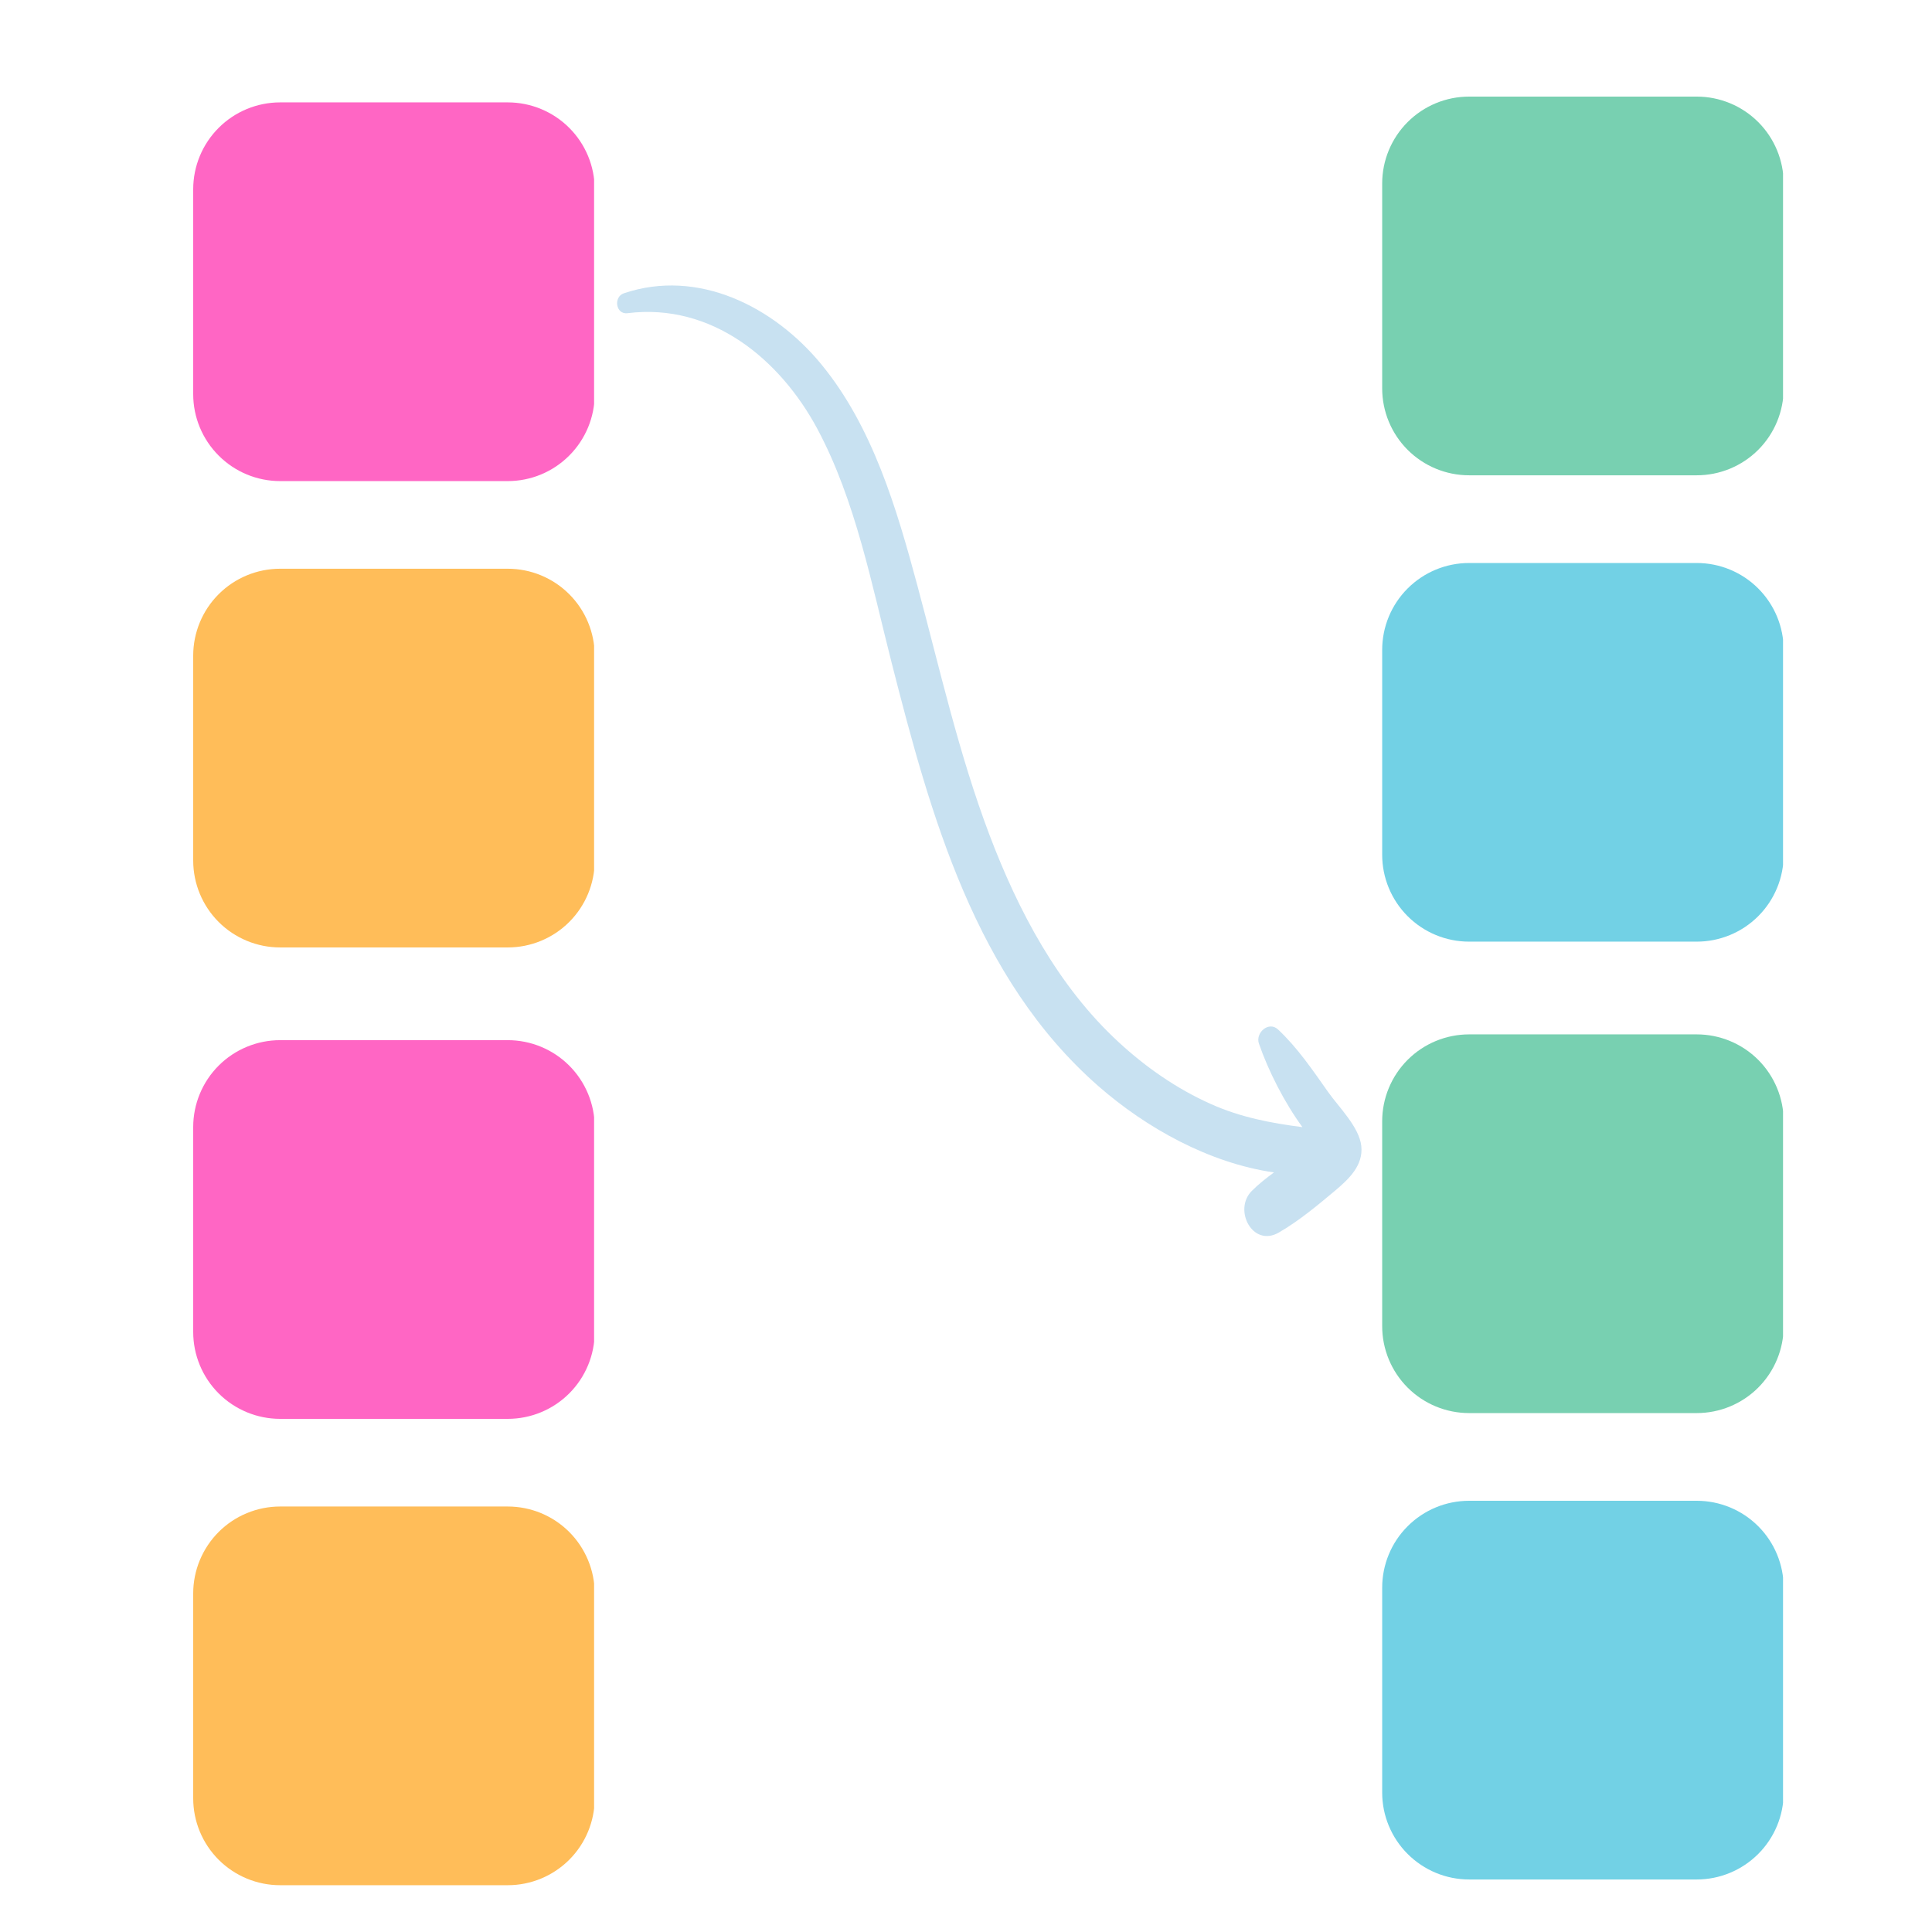 <svg xmlns="http://www.w3.org/2000/svg" xmlns:xlink="http://www.w3.org/1999/xlink" width="200" zoomAndPan="magnify" viewBox="0 0 150 150" height="200" preserveAspectRatio="xMidYMid meet" version="1.0"><defs><clipPath id="af32d4c8be"><path d="M 107.312 43.711 L 138.551 43.711 L 138.551 73.109 L 107.312 73.109 Z M 107.312 43.711 " clip-rule="nonzero"/></clipPath><clipPath id="a3e9f65f93"><path d="M 114.062 43.711 L 131.734 43.711 C 133.523 43.711 135.242 44.422 136.508 45.688 C 137.773 46.953 138.484 48.668 138.484 50.461 L 138.484 66.359 C 138.484 68.152 137.773 69.867 136.508 71.133 C 135.242 72.398 133.523 73.109 131.734 73.109 L 114.062 73.109 C 112.27 73.109 110.555 72.398 109.289 71.133 C 108.023 69.867 107.312 68.152 107.312 66.359 L 107.312 50.461 C 107.312 48.668 108.023 46.953 109.289 45.688 C 110.555 44.422 112.27 43.711 114.062 43.711 Z M 114.062 43.711 " clip-rule="nonzero"/></clipPath><clipPath id="046c705ed7"><path d="M 0.312 0.711 L 31.551 0.711 L 31.551 30.109 L 0.312 30.109 Z M 0.312 0.711 " clip-rule="nonzero"/></clipPath><clipPath id="4419a4ec0e"><path d="M 7.062 0.711 L 24.734 0.711 C 26.523 0.711 28.242 1.422 29.508 2.688 C 30.773 3.953 31.484 5.668 31.484 7.461 L 31.484 23.359 C 31.484 25.152 30.773 26.867 29.508 28.133 C 28.242 29.398 26.523 30.109 24.734 30.109 L 7.062 30.109 C 5.27 30.109 3.555 29.398 2.289 28.133 C 1.023 26.867 0.312 25.152 0.312 23.359 L 0.312 7.461 C 0.312 5.668 1.023 3.953 2.289 2.688 C 3.555 1.422 5.27 0.711 7.062 0.711 Z M 7.062 0.711 " clip-rule="nonzero"/></clipPath><clipPath id="a5888025d5"><rect x="0" width="32" y="0" height="31"/></clipPath><clipPath id="8093d164cd"><path d="M 15 44.156 L 46.238 44.156 L 46.238 73.559 L 15 73.559 Z M 15 44.156 " clip-rule="nonzero"/></clipPath><clipPath id="8cc7ed4a26"><path d="M 21.75 44.156 L 39.422 44.156 C 41.211 44.156 42.93 44.867 44.195 46.133 C 45.461 47.398 46.172 49.117 46.172 50.906 L 46.172 66.809 C 46.172 68.598 45.461 70.316 44.195 71.582 C 42.93 72.848 41.211 73.559 39.422 73.559 L 21.75 73.559 C 19.961 73.559 18.242 72.848 16.977 71.582 C 15.711 70.316 15 68.598 15 66.809 L 15 50.906 C 15 49.117 15.711 47.398 16.977 46.133 C 18.242 44.867 19.961 44.156 21.75 44.156 Z M 21.75 44.156 " clip-rule="nonzero"/></clipPath><clipPath id="e6e87e07b7"><path d="M 0 0.156 L 31.238 0.156 L 31.238 29.559 L 0 29.559 Z M 0 0.156 " clip-rule="nonzero"/></clipPath><clipPath id="88d41770e4"><path d="M 6.75 0.156 L 24.422 0.156 C 26.211 0.156 27.93 0.867 29.195 2.133 C 30.461 3.398 31.172 5.117 31.172 6.906 L 31.172 22.809 C 31.172 24.598 30.461 26.316 29.195 27.582 C 27.93 28.848 26.211 29.559 24.422 29.559 L 6.75 29.559 C 4.961 29.559 3.242 28.848 1.977 27.582 C 0.711 26.316 0 24.598 0 22.809 L 0 6.906 C 0 5.117 0.711 3.398 1.977 2.133 C 3.242 0.867 4.961 0.156 6.75 0.156 Z M 6.75 0.156 " clip-rule="nonzero"/></clipPath><clipPath id="8dd8f3a1a9"><rect x="0" width="32" y="0" height="30"/></clipPath><clipPath id="dfc391c174"><path d="M 107.312 7.5 L 138.551 7.5 L 138.551 36.902 L 107.312 36.902 Z M 107.312 7.5 " clip-rule="nonzero"/></clipPath><clipPath id="9de84415ab"><path d="M 114.062 7.5 L 131.734 7.5 C 133.523 7.5 135.242 8.211 136.508 9.477 C 137.773 10.742 138.484 12.461 138.484 14.25 L 138.484 30.152 C 138.484 31.941 137.773 33.66 136.508 34.926 C 135.242 36.191 133.523 36.902 131.734 36.902 L 114.062 36.902 C 112.27 36.902 110.555 36.191 109.289 34.926 C 108.023 33.66 107.312 31.941 107.312 30.152 L 107.312 14.25 C 107.312 12.461 108.023 10.742 109.289 9.477 C 110.555 8.211 112.27 7.5 114.062 7.5 Z M 114.062 7.5 " clip-rule="nonzero"/></clipPath><clipPath id="5084b8a345"><path d="M 0.312 0.5 L 31.551 0.5 L 31.551 29.902 L 0.312 29.902 Z M 0.312 0.5 " clip-rule="nonzero"/></clipPath><clipPath id="6acc208d9f"><path d="M 7.062 0.5 L 24.734 0.5 C 26.523 0.5 28.242 1.211 29.508 2.477 C 30.773 3.742 31.484 5.461 31.484 7.25 L 31.484 23.152 C 31.484 24.941 30.773 26.66 29.508 27.926 C 28.242 29.191 26.523 29.902 24.734 29.902 L 7.062 29.902 C 5.27 29.902 3.555 29.191 2.289 27.926 C 1.023 26.66 0.312 24.941 0.312 23.152 L 0.312 7.25 C 0.312 5.461 1.023 3.742 2.289 2.477 C 3.555 1.211 5.27 0.5 7.062 0.5 Z M 7.062 0.5 " clip-rule="nonzero"/></clipPath><clipPath id="97b02071c0"><rect x="0" width="32" y="0" height="30"/></clipPath><clipPath id="2b66ec46db"><path d="M 15 7.949 L 46.238 7.949 L 46.238 37.352 L 15 37.352 Z M 15 7.949 " clip-rule="nonzero"/></clipPath><clipPath id="d6dad41393"><path d="M 21.75 7.949 L 39.422 7.949 C 41.211 7.949 42.93 8.66 44.195 9.926 C 45.461 11.191 46.172 12.906 46.172 14.699 L 46.172 30.602 C 46.172 32.391 45.461 34.105 44.195 35.371 C 42.93 36.641 41.211 37.352 39.422 37.352 L 21.75 37.352 C 19.961 37.352 18.242 36.641 16.977 35.371 C 15.711 34.105 15 32.391 15 30.602 L 15 14.699 C 15 12.906 15.711 11.191 16.977 9.926 C 18.242 8.66 19.961 7.949 21.75 7.949 Z M 21.75 7.949 " clip-rule="nonzero"/></clipPath><clipPath id="4c6428c2f3"><path d="M 0 0.949 L 31.238 0.949 L 31.238 30.352 L 0 30.352 Z M 0 0.949 " clip-rule="nonzero"/></clipPath><clipPath id="e18eb90ad7"><path d="M 6.75 0.949 L 24.422 0.949 C 26.211 0.949 27.93 1.66 29.195 2.926 C 30.461 4.191 31.172 5.906 31.172 7.699 L 31.172 23.602 C 31.172 25.391 30.461 27.105 29.195 28.371 C 27.93 29.641 26.211 30.352 24.422 30.352 L 6.75 30.352 C 4.961 30.352 3.242 29.641 1.977 28.371 C 0.711 27.105 0 25.391 0 23.602 L 0 7.699 C 0 5.906 0.711 4.191 1.977 2.926 C 3.242 1.66 4.961 0.949 6.75 0.949 Z M 6.75 0.949 " clip-rule="nonzero"/></clipPath><clipPath id="e9b7be09a4"><rect x="0" width="32" y="0" height="31"/></clipPath><clipPath id="3354a08f88"><path d="M 107.312 116.52 L 138.551 116.52 L 138.551 145.922 L 107.312 145.922 Z M 107.312 116.52 " clip-rule="nonzero"/></clipPath><clipPath id="c249867a9d"><path d="M 114.062 116.52 L 131.734 116.52 C 133.523 116.52 135.242 117.23 136.508 118.496 C 137.773 119.762 138.484 121.477 138.484 123.27 L 138.484 139.172 C 138.484 140.961 137.773 142.676 136.508 143.941 C 135.242 145.207 133.523 145.922 131.734 145.922 L 114.062 145.922 C 112.27 145.922 110.555 145.207 109.289 143.941 C 108.023 142.676 107.312 140.961 107.312 139.172 L 107.312 123.27 C 107.312 121.477 108.023 119.762 109.289 118.496 C 110.555 117.23 112.27 116.52 114.062 116.52 Z M 114.062 116.52 " clip-rule="nonzero"/></clipPath><clipPath id="f1c08ea539"><path d="M 0.312 0.52 L 31.551 0.52 L 31.551 29.922 L 0.312 29.922 Z M 0.312 0.52 " clip-rule="nonzero"/></clipPath><clipPath id="818c2e2f21"><path d="M 7.062 0.52 L 24.734 0.52 C 26.523 0.52 28.242 1.23 29.508 2.496 C 30.773 3.762 31.484 5.477 31.484 7.27 L 31.484 23.172 C 31.484 24.961 30.773 26.676 29.508 27.941 C 28.242 29.207 26.523 29.922 24.734 29.922 L 7.062 29.922 C 5.27 29.922 3.555 29.207 2.289 27.941 C 1.023 26.676 0.312 24.961 0.312 23.172 L 0.312 7.27 C 0.312 5.477 1.023 3.762 2.289 2.496 C 3.555 1.23 5.27 0.52 7.062 0.52 Z M 7.062 0.52 " clip-rule="nonzero"/></clipPath><clipPath id="3c55da0697"><rect x="0" width="32" y="0" height="30"/></clipPath><clipPath id="bf227a12c7"><path d="M 15 116.965 L 46.238 116.965 L 46.238 146.367 L 15 146.367 Z M 15 116.965 " clip-rule="nonzero"/></clipPath><clipPath id="0760c4a767"><path d="M 21.75 116.965 L 39.422 116.965 C 41.211 116.965 42.93 117.676 44.195 118.941 C 45.461 120.211 46.172 121.926 46.172 123.715 L 46.172 139.617 C 46.172 141.41 45.461 143.125 44.195 144.391 C 42.93 145.656 41.211 146.367 39.422 146.367 L 21.75 146.367 C 19.961 146.367 18.242 145.656 16.977 144.391 C 15.711 143.125 15 141.41 15 139.617 L 15 123.715 C 15 121.926 15.711 120.211 16.977 118.941 C 18.242 117.676 19.961 116.965 21.75 116.965 Z M 21.75 116.965 " clip-rule="nonzero"/></clipPath><clipPath id="03e39b7c64"><path d="M 0 0.965 L 31.238 0.965 L 31.238 30.367 L 0 30.367 Z M 0 0.965 " clip-rule="nonzero"/></clipPath><clipPath id="5d4768ddc1"><path d="M 6.75 0.965 L 24.422 0.965 C 26.211 0.965 27.93 1.676 29.195 2.941 C 30.461 4.211 31.172 5.926 31.172 7.715 L 31.172 23.617 C 31.172 25.41 30.461 27.125 29.195 28.391 C 27.93 29.656 26.211 30.367 24.422 30.367 L 6.75 30.367 C 4.961 30.367 3.242 29.656 1.977 28.391 C 0.711 27.125 0 25.41 0 23.617 L 0 7.715 C 0 5.926 0.711 4.211 1.977 2.941 C 3.242 1.676 4.961 0.965 6.75 0.965 Z M 6.75 0.965 " clip-rule="nonzero"/></clipPath><clipPath id="3ed8e2ce77"><rect x="0" width="32" y="0" height="31"/></clipPath><clipPath id="e7f0d8fc7d"><path d="M 107.312 80.309 L 138.551 80.309 L 138.551 109.711 L 107.312 109.711 Z M 107.312 80.309 " clip-rule="nonzero"/></clipPath><clipPath id="ee31acb2f7"><path d="M 114.062 80.309 L 131.734 80.309 C 133.523 80.309 135.242 81.02 136.508 82.285 C 137.773 83.551 138.484 85.27 138.484 87.059 L 138.484 102.961 C 138.484 104.75 137.773 106.469 136.508 107.734 C 135.242 109 133.523 109.711 131.734 109.711 L 114.062 109.711 C 112.27 109.711 110.555 109 109.289 107.734 C 108.023 106.469 107.312 104.75 107.312 102.961 L 107.312 87.059 C 107.312 85.27 108.023 83.551 109.289 82.285 C 110.555 81.02 112.27 80.309 114.062 80.309 Z M 114.062 80.309 " clip-rule="nonzero"/></clipPath><clipPath id="c4f135ecfb"><path d="M 0.312 0.309 L 31.551 0.309 L 31.551 29.711 L 0.312 29.711 Z M 0.312 0.309 " clip-rule="nonzero"/></clipPath><clipPath id="96c098b821"><path d="M 7.062 0.309 L 24.734 0.309 C 26.523 0.309 28.242 1.02 29.508 2.285 C 30.773 3.551 31.484 5.27 31.484 7.059 L 31.484 22.961 C 31.484 24.75 30.773 26.469 29.508 27.734 C 28.242 29 26.523 29.711 24.734 29.711 L 7.062 29.711 C 5.27 29.711 3.555 29 2.289 27.734 C 1.023 26.469 0.312 24.75 0.312 22.961 L 0.312 7.059 C 0.312 5.27 1.023 3.551 2.289 2.285 C 3.555 1.02 5.27 0.309 7.062 0.309 Z M 7.062 0.309 " clip-rule="nonzero"/></clipPath><clipPath id="fd8bb1ec40"><rect x="0" width="32" y="0" height="30"/></clipPath><clipPath id="12c765a24c"><path d="M 15 80.758 L 46.238 80.758 L 46.238 110.16 L 15 110.16 Z M 15 80.758 " clip-rule="nonzero"/></clipPath><clipPath id="d88b55747a"><path d="M 21.75 80.758 L 39.422 80.758 C 41.211 80.758 42.93 81.469 44.195 82.734 C 45.461 84 46.172 85.719 46.172 87.508 L 46.172 103.41 C 46.172 105.199 45.461 106.918 44.195 108.184 C 42.93 109.449 41.211 110.16 39.422 110.16 L 21.75 110.16 C 19.961 110.16 18.242 109.449 16.977 108.184 C 15.711 106.918 15 105.199 15 103.41 L 15 87.508 C 15 85.719 15.711 84 16.977 82.734 C 18.242 81.469 19.961 80.758 21.75 80.758 Z M 21.75 80.758 " clip-rule="nonzero"/></clipPath><clipPath id="3cba0236f5"><path d="M 0 0.758 L 31.238 0.758 L 31.238 30.16 L 0 30.16 Z M 0 0.758 " clip-rule="nonzero"/></clipPath><clipPath id="9ff13256f7"><path d="M 6.75 0.758 L 24.422 0.758 C 26.211 0.758 27.93 1.469 29.195 2.734 C 30.461 4 31.172 5.719 31.172 7.508 L 31.172 23.41 C 31.172 25.199 30.461 26.918 29.195 28.184 C 27.93 29.449 26.211 30.16 24.422 30.16 L 6.75 30.16 C 4.961 30.16 3.242 29.449 1.977 28.184 C 0.711 26.918 0 25.199 0 23.41 L 0 7.508 C 0 5.719 0.711 4 1.977 2.734 C 3.242 1.469 4.961 0.758 6.75 0.758 Z M 6.75 0.758 " clip-rule="nonzero"/></clipPath><clipPath id="ad4abbc1eb"><rect x="0" width="32" y="0" height="31"/></clipPath><clipPath id="f04c978901"><path d="M 47.621 22 L 106 22 L 106 96 L 47.621 96 Z M 47.621 22 " clip-rule="nonzero"/></clipPath></defs><g clip-path="url(#af32d4c8be)"><g clip-path="url(#a3e9f65f93)"><g transform="matrix(1, 0, 0, 1, 107, 43)"><g clip-path="url(#a5888025d5)"><g clip-path="url(#046c705ed7)"><g clip-path="url(#4419a4ec0e)"><path fill="#72d1e5" d="M 0.312 0.711 L 31.434 0.711 L 31.434 30.109 L 0.312 30.109 Z M 0.312 0.711 " fill-opacity="1" fill-rule="nonzero"/></g></g></g></g></g></g><g clip-path="url(#8093d164cd)"><g clip-path="url(#8cc7ed4a26)"><g transform="matrix(1, 0, 0, 1, 15, 44)"><g clip-path="url(#8dd8f3a1a9)"><g clip-path="url(#e6e87e07b7)"><g clip-path="url(#88d41770e4)"><path fill="#ffbd59" d="M 0 0.156 L 31.125 0.156 L 31.125 29.559 L 0 29.559 Z M 0 0.156 " fill-opacity="1" fill-rule="nonzero"/></g></g></g></g></g></g><g clip-path="url(#dfc391c174)"><g clip-path="url(#9de84415ab)"><g transform="matrix(1, 0, 0, 1, 107, 7)"><g clip-path="url(#97b02071c0)"><g clip-path="url(#5084b8a345)"><g clip-path="url(#6acc208d9f)"><path fill="#78d0b1" d="M 0.312 0.5 L 31.434 0.5 L 31.434 29.902 L 0.312 29.902 Z M 0.312 0.5 " fill-opacity="1" fill-rule="nonzero"/></g></g></g></g></g></g><g clip-path="url(#2b66ec46db)"><g clip-path="url(#d6dad41393)"><g transform="matrix(1, 0, 0, 1, 15, 7)"><g clip-path="url(#e9b7be09a4)"><g clip-path="url(#4c6428c2f3)"><g clip-path="url(#e18eb90ad7)"><path fill="#ff66c4" d="M 0 0.949 L 31.125 0.949 L 31.125 30.352 L 0 30.352 Z M 0 0.949 " fill-opacity="1" fill-rule="nonzero"/></g></g></g></g></g></g><g clip-path="url(#3354a08f88)"><g clip-path="url(#c249867a9d)"><g transform="matrix(1, 0, 0, 1, 107, 116)"><g clip-path="url(#3c55da0697)"><g clip-path="url(#f1c08ea539)"><g clip-path="url(#818c2e2f21)"><path fill="#72d1e5" d="M 0.312 0.52 L 31.434 0.52 L 31.434 29.922 L 0.312 29.922 Z M 0.312 0.52 " fill-opacity="1" fill-rule="nonzero"/></g></g></g></g></g></g><g clip-path="url(#bf227a12c7)"><g clip-path="url(#0760c4a767)"><g transform="matrix(1, 0, 0, 1, 15, 116)"><g clip-path="url(#3ed8e2ce77)"><g clip-path="url(#03e39b7c64)"><g clip-path="url(#5d4768ddc1)"><path fill="#ffbd59" d="M 0 0.965 L 31.125 0.965 L 31.125 30.367 L 0 30.367 Z M 0 0.965 " fill-opacity="1" fill-rule="nonzero"/></g></g></g></g></g></g><g clip-path="url(#e7f0d8fc7d)"><g clip-path="url(#ee31acb2f7)"><g transform="matrix(1, 0, 0, 1, 107, 80)"><g clip-path="url(#fd8bb1ec40)"><g clip-path="url(#c4f135ecfb)"><g clip-path="url(#96c098b821)"><path fill="#78d0b1" d="M 0.312 0.309 L 31.434 0.309 L 31.434 29.711 L 0.312 29.711 Z M 0.312 0.309 " fill-opacity="1" fill-rule="nonzero"/></g></g></g></g></g></g><g clip-path="url(#12c765a24c)"><g clip-path="url(#d88b55747a)"><g transform="matrix(1, 0, 0, 1, 15, 80)"><g clip-path="url(#ad4abbc1eb)"><g clip-path="url(#3cba0236f5)"><g clip-path="url(#9ff13256f7)"><path fill="#ff66c4" d="M 0 0.758 L 31.125 0.758 L 31.125 30.16 L 0 30.16 Z M 0 0.758 " fill-opacity="1" fill-rule="nonzero"/></g></g></g></g></g></g><g clip-path="url(#f04c978901)"><path fill="#c8e1f1" d="M 105.691 88.98 C 105.535 87.504 103.934 85.945 103.121 84.793 C 101.918 83.09 100.758 81.367 99.234 79.934 C 98.508 79.246 97.453 80.184 97.742 81.023 C 98.477 83.156 99.738 85.625 101.121 87.512 C 98.66 87.191 96.344 86.758 94.008 85.715 C 91.359 84.531 88.945 82.852 86.82 80.883 C 82.129 76.547 79.051 70.711 76.816 64.805 C 74.438 58.52 72.969 51.949 71.227 45.469 C 69.625 39.512 67.766 33.164 63.789 28.312 C 60.086 23.793 54.191 20.828 48.438 22.77 C 47.613 23.047 47.797 24.434 48.723 24.316 C 55.25 23.5 60.559 27.879 63.469 33.316 C 66.438 38.875 67.684 45.414 69.23 51.469 C 72.25 63.312 75.734 75.973 85.289 84.336 C 88.996 87.578 93.883 90.301 98.91 91.027 C 98.301 91.477 97.707 91.941 97.184 92.469 C 95.734 93.922 97.246 96.871 99.285 95.695 C 100.855 94.789 102.312 93.57 103.699 92.406 C 104.738 91.527 105.852 90.473 105.691 88.98 Z M 105.691 88.98 " fill-opacity="1" fill-rule="nonzero"/></g></svg>